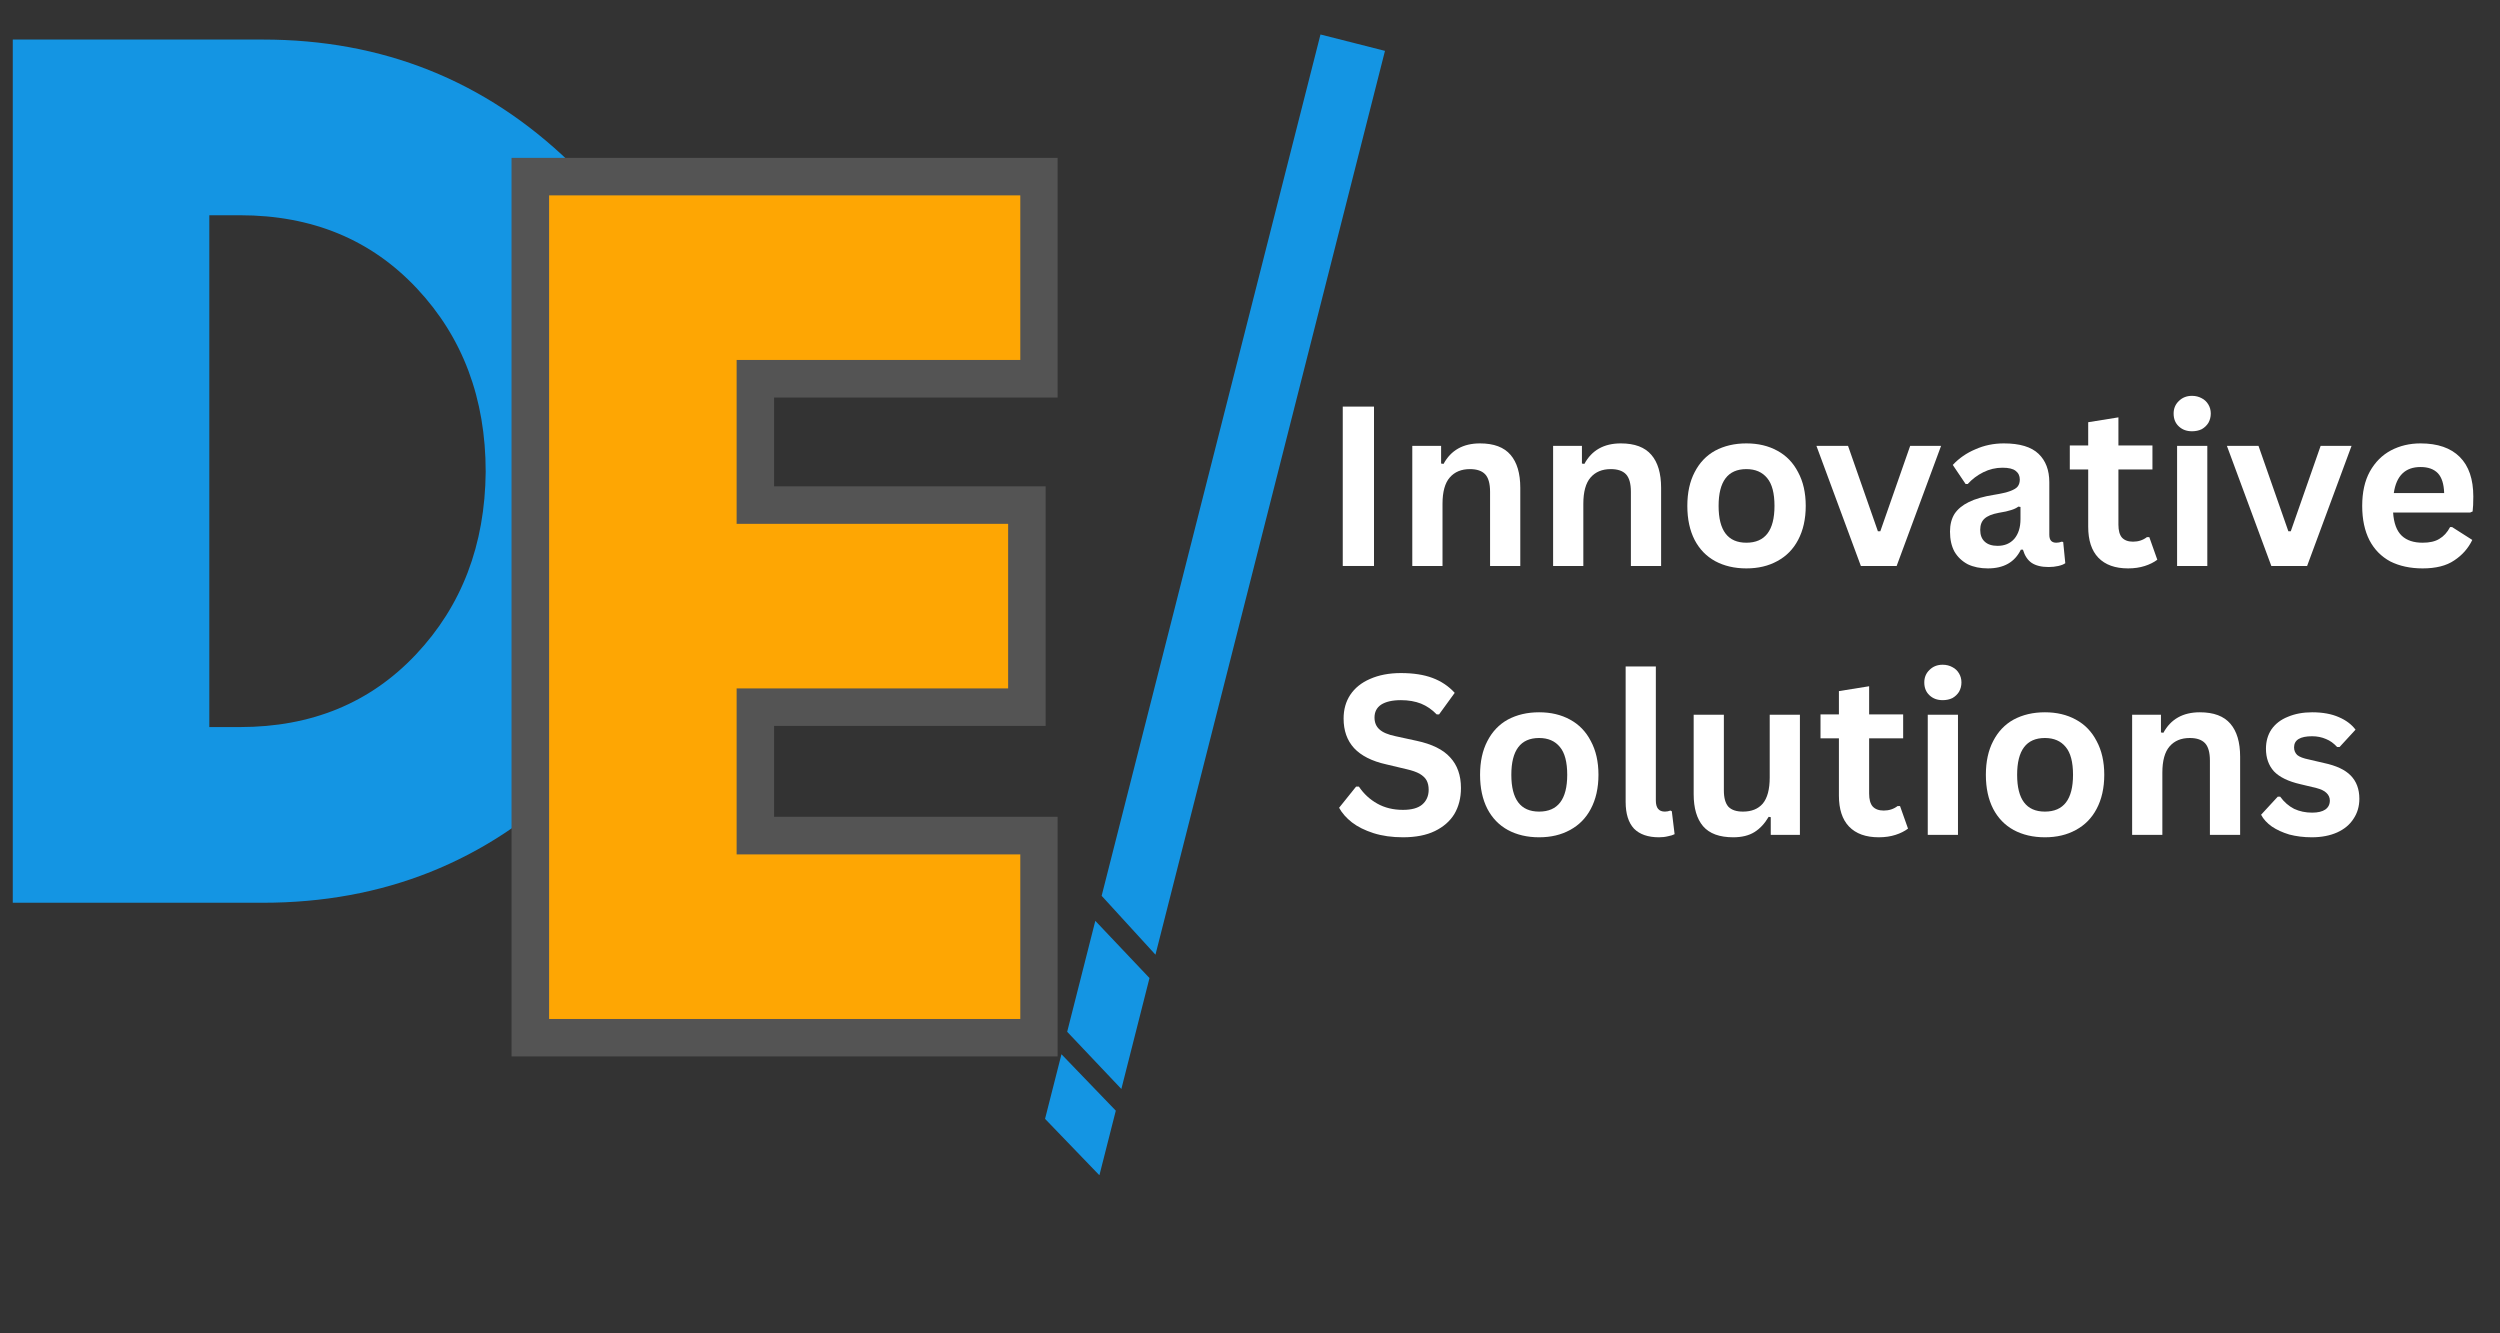 <svg xmlns="http://www.w3.org/2000/svg" xmlns:xlink="http://www.w3.org/1999/xlink" width="150" zoomAndPan="magnify" viewBox="0 0 112.5 60" height="80" preserveAspectRatio="xMidYMid meet" version="1.0"><rect x="0" y="0" width="112.5" height="60" fill="#333333" stroke="none"/><defs><g/><clipPath id="5e6098545a"><path d="M 0 0.133 L 112 0.133 L 112 59.867 L 0 59.867 Z M 0 0.133 " clip-rule="nonzero"/></clipPath><clipPath id="4e34faa6fe"><path d="M 47 47 L 51 47 L 51 53 L 47 53 Z M 47 47 " clip-rule="nonzero"/></clipPath><clipPath id="913a19ae31"><path d="M 62.328 2.289 L 49.477 52.879 L 46.551 52.137 L 59.402 1.547 Z M 62.328 2.289 " clip-rule="nonzero"/></clipPath><clipPath id="c8b6e0fcf0"><path d="M 62.328 2.289 L 49.477 52.879 L 46.551 52.137 L 59.402 1.547 Z M 62.328 2.289 " clip-rule="nonzero"/></clipPath><clipPath id="bb349efe0b"><path d="M 48 41 L 52 41 L 52 50 L 48 50 Z M 48 41 " clip-rule="nonzero"/></clipPath><clipPath id="32f435db9a"><path d="M 62.328 2.289 L 49.477 52.879 L 46.551 52.137 L 59.402 1.547 Z M 62.328 2.289 " clip-rule="nonzero"/></clipPath><clipPath id="dc2b94b3c4"><path d="M 62.328 2.289 L 49.477 52.879 L 46.551 52.137 L 59.402 1.547 Z M 62.328 2.289 " clip-rule="nonzero"/></clipPath><clipPath id="baa781ab24"><path d="M 49 1 L 63 1 L 63 43 L 49 43 Z M 49 1 " clip-rule="nonzero"/></clipPath><clipPath id="641618ea9b"><path d="M 62.328 2.289 L 49.477 52.879 L 46.551 52.137 L 59.402 1.547 Z M 62.328 2.289 " clip-rule="nonzero"/></clipPath><clipPath id="c03ecdd079"><path d="M 62.328 2.289 L 49.477 52.879 L 46.551 52.137 L 59.402 1.547 Z M 62.328 2.289 " clip-rule="nonzero"/></clipPath><clipPath id="db62afa738"><path d="M 0 0.133 L 33 0.133 L 33 58 L 0 58 Z M 0 0.133 " clip-rule="nonzero"/></clipPath><clipPath id="2a866e8977"><rect x="0" width="33" y="0" height="58"/></clipPath><clipPath id="65bcd9a132"><path d="M 21 5 L 49 5 L 49 59.867 L 21 59.867 Z M 21 5 " clip-rule="nonzero"/></clipPath><clipPath id="85b77861c1"><rect x="0" width="28" y="0" height="55"/></clipPath><clipPath id="d73b59a7b1"><path d="M 106 19 L 111.824 19 L 111.824 26 L 106 26 Z M 106 19 " clip-rule="nonzero"/></clipPath><clipPath id="8b595b8eb7"><path d="M 59 26 L 111.824 26 L 111.824 41 L 59 41 Z M 59 26 " clip-rule="nonzero"/></clipPath><clipPath id="ea223f720f"><rect x="0" width="53" y="0" height="15"/></clipPath><clipPath id="98ab5ff0a1"><rect x="0" width="112" y="0" height="60"/></clipPath></defs><g clip-path="url(#5e6098545a)"><g transform="matrix(1, 0, 0, 1, 0, -0)"><g clip-path="url(#98ab5ff0a1)"><g clip-path="url(#4e34faa6fe)"><g clip-path="url(#913a19ae31)"><g clip-path="url(#c8b6e0fcf0)"><path fill="#1495e3" d="M 47.027 50.348 L 47.766 47.441 L 50.211 49.98 L 49.473 52.887 Z M 47.027 50.348 " fill-opacity="1" fill-rule="nonzero"/></g></g></g><g clip-path="url(#bb349efe0b)"><g clip-path="url(#32f435db9a)"><g clip-path="url(#dc2b94b3c4)"><path fill="#1495e3" d="M 48.023 46.43 L 49.289 41.438 L 51.727 44.012 L 50.461 49.004 Z M 48.023 46.43 " fill-opacity="1" fill-rule="nonzero"/></g></g></g><g clip-path="url(#baa781ab24)"><g clip-path="url(#641618ea9b)"><g clip-path="url(#c03ecdd079)"><path fill="#1495e3" d="M 62.324 2.289 L 59.422 1.551 L 56.559 12.816 L 49.574 40.312 L 51.996 42.961 Z M 62.324 2.289 " fill-opacity="1" fill-rule="nonzero"/></g></g></g><g clip-path="url(#db62afa738)"><g transform="matrix(1, 0, 0, 1, 0, -0)"><g clip-path="url(#2a866e8977)"><g fill="#1495e3" fill-opacity="1"><g transform="translate(-2.253, 40.624)"><g><path d="M 2.828 -38.844 L 14.078 -38.844 C 19.473 -38.844 24.082 -37 27.906 -33.312 C 31.738 -29.625 33.656 -25 33.656 -19.438 C 33.656 -13.852 31.75 -9.219 27.938 -5.531 C 24.125 -1.844 19.504 0 14.078 0 L 2.828 0 Z M 11.672 -7.906 L 13.047 -7.906 C 16.273 -7.906 18.914 -8.992 20.969 -11.172 C 23.031 -13.359 24.078 -16.098 24.109 -19.391 C 24.109 -22.691 23.078 -25.441 21.016 -27.641 C 18.961 -29.836 16.305 -30.938 13.047 -30.938 L 11.672 -30.938 Z M 11.672 -7.906 "/></g></g></g></g></g></g><g clip-path="url(#65bcd9a132)"><g transform="matrix(1, 0, 0, 1, 21, 5)"><g clip-path="url(#85b77861c1)"><g fill="#545454" fill-opacity="1"><g transform="translate(1.007, 40.854)"><g><path d="M 25.586 -37.062 L 25.586 -27.965 L 11.141 -27.965 L 11.141 -29.652 L 12.828 -29.652 L 12.828 -22.285 L 11.141 -22.285 L 11.141 -23.969 L 25.047 -23.969 L 25.047 -13.188 L 11.141 -13.188 L 11.141 -14.871 L 12.828 -14.871 L 12.828 -7.414 L 11.141 -7.414 L 11.141 -9.098 L 25.586 -9.098 L 25.586 1.684 L 1.012 1.684 L 1.012 -38.75 L 25.586 -38.75 Z M 22.215 -37.062 L 23.902 -37.062 L 23.902 -35.379 L 2.695 -35.379 L 2.695 -37.062 L 4.379 -37.062 L 4.379 0 L 2.695 0 L 2.695 -1.684 L 23.902 -1.684 L 23.902 0 L 22.215 0 L 22.215 -7.414 L 23.902 -7.414 L 23.902 -5.727 L 9.457 -5.727 L 9.457 -16.555 L 23.363 -16.555 L 23.363 -14.871 L 21.676 -14.871 L 21.676 -22.285 L 23.363 -22.285 L 23.363 -20.598 L 9.457 -20.598 L 9.457 -31.336 L 23.902 -31.336 L 23.902 -29.652 L 22.215 -29.652 Z M 22.215 -37.062 "/></g></g></g><g fill="#fea603" fill-opacity="1"><g transform="translate(1.007, 40.854)"><g><path d="M 23.906 -37.062 L 23.906 -29.656 L 11.141 -29.656 L 11.141 -22.281 L 23.359 -22.281 L 23.359 -14.875 L 11.141 -14.875 L 11.141 -7.406 L 23.906 -7.406 L 23.906 0 L 2.703 0 L 2.703 -37.062 Z M 23.906 -37.062 "/></g></g></g></g></g></g><g fill="#ffffff" fill-opacity="1"><g transform="translate(59.486, 25.469)"><g><path d="M 2.344 0 L 0.938 0 L 0.938 -7.172 L 2.344 -7.172 Z M 2.344 0 "/></g></g></g><g fill="#ffffff" fill-opacity="1"><g transform="translate(62.772, 25.469)"><g><path d="M 0.781 0 L 0.781 -5.406 L 2.078 -5.406 L 2.078 -4.609 L 2.188 -4.594 C 2.52 -5.207 3.066 -5.516 3.828 -5.516 C 4.453 -5.516 4.91 -5.344 5.203 -5 C 5.492 -4.664 5.641 -4.172 5.641 -3.516 L 5.641 0 L 4.281 0 L 4.281 -3.344 C 4.281 -3.707 4.207 -3.969 4.062 -4.125 C 3.914 -4.281 3.688 -4.359 3.375 -4.359 C 2.988 -4.359 2.688 -4.234 2.469 -3.984 C 2.25 -3.734 2.141 -3.336 2.141 -2.797 L 2.141 0 Z M 0.781 0 "/></g></g></g><g fill="#ffffff" fill-opacity="1"><g transform="translate(69.109, 25.469)"><g><path d="M 0.781 0 L 0.781 -5.406 L 2.078 -5.406 L 2.078 -4.609 L 2.188 -4.594 C 2.52 -5.207 3.066 -5.516 3.828 -5.516 C 4.453 -5.516 4.91 -5.344 5.203 -5 C 5.492 -4.664 5.641 -4.172 5.641 -3.516 L 5.641 0 L 4.281 0 L 4.281 -3.344 C 4.281 -3.707 4.207 -3.969 4.062 -4.125 C 3.914 -4.281 3.688 -4.359 3.375 -4.359 C 2.988 -4.359 2.688 -4.234 2.469 -3.984 C 2.25 -3.734 2.141 -3.336 2.141 -2.797 L 2.141 0 Z M 0.781 0 "/></g></g></g><g fill="#ffffff" fill-opacity="1"><g transform="translate(75.446, 25.469)"><g><path d="M 3.141 0.109 C 2.609 0.109 2.141 0 1.734 -0.219 C 1.336 -0.438 1.031 -0.754 0.812 -1.172 C 0.594 -1.598 0.484 -2.109 0.484 -2.703 C 0.484 -3.297 0.594 -3.801 0.812 -4.219 C 1.031 -4.645 1.336 -4.969 1.734 -5.188 C 2.141 -5.406 2.609 -5.516 3.141 -5.516 C 3.672 -5.516 4.133 -5.406 4.531 -5.188 C 4.938 -4.969 5.25 -4.645 5.469 -4.219 C 5.695 -3.801 5.812 -3.297 5.812 -2.703 C 5.812 -2.109 5.695 -1.598 5.469 -1.172 C 5.25 -0.754 4.938 -0.438 4.531 -0.219 C 4.133 0 3.672 0.109 3.141 0.109 Z M 3.141 -1.047 C 3.984 -1.047 4.406 -1.598 4.406 -2.703 C 4.406 -3.273 4.297 -3.691 4.078 -3.953 C 3.859 -4.223 3.547 -4.359 3.141 -4.359 C 2.305 -4.359 1.891 -3.805 1.891 -2.703 C 1.891 -1.598 2.305 -1.047 3.141 -1.047 Z M 3.141 -1.047 "/></g></g></g><g fill="#ffffff" fill-opacity="1"><g transform="translate(81.63, 25.469)"><g><path d="M 3.719 0 L 2.109 0 L 0.109 -5.406 L 1.531 -5.406 L 2.875 -1.562 L 2.984 -1.562 L 4.328 -5.406 L 5.719 -5.406 Z M 3.719 0 "/></g></g></g><g fill="#ffffff" fill-opacity="1"><g transform="translate(87.344, 25.469)"><g><path d="M 2.109 0.109 C 1.766 0.109 1.461 0.047 1.203 -0.078 C 0.953 -0.211 0.754 -0.398 0.609 -0.641 C 0.473 -0.891 0.406 -1.191 0.406 -1.547 C 0.406 -1.859 0.473 -2.125 0.609 -2.344 C 0.754 -2.562 0.969 -2.738 1.25 -2.875 C 1.539 -3.02 1.922 -3.129 2.391 -3.203 C 2.711 -3.254 2.957 -3.312 3.125 -3.375 C 3.289 -3.438 3.398 -3.504 3.453 -3.578 C 3.516 -3.66 3.547 -3.766 3.547 -3.891 C 3.547 -4.055 3.484 -4.188 3.359 -4.281 C 3.242 -4.375 3.047 -4.422 2.766 -4.422 C 2.461 -4.422 2.176 -4.352 1.906 -4.219 C 1.633 -4.082 1.398 -3.906 1.203 -3.688 L 1.109 -3.688 L 0.531 -4.547 C 0.812 -4.848 1.148 -5.082 1.547 -5.25 C 1.941 -5.426 2.367 -5.516 2.828 -5.516 C 3.547 -5.516 4.066 -5.359 4.391 -5.047 C 4.711 -4.742 4.875 -4.316 4.875 -3.766 L 4.875 -1.406 C 4.875 -1.164 4.977 -1.047 5.188 -1.047 C 5.27 -1.047 5.352 -1.062 5.438 -1.094 L 5.5 -1.078 L 5.594 -0.125 C 5.52 -0.07 5.414 -0.031 5.281 0 C 5.145 0.031 5 0.047 4.844 0.047 C 4.52 0.047 4.266 -0.016 4.078 -0.141 C 3.898 -0.266 3.77 -0.461 3.688 -0.734 L 3.594 -0.734 C 3.32 -0.172 2.828 0.109 2.109 0.109 Z M 2.547 -0.906 C 2.859 -0.906 3.109 -1.008 3.297 -1.219 C 3.484 -1.438 3.578 -1.734 3.578 -2.109 L 3.578 -2.656 L 3.484 -2.672 C 3.398 -2.609 3.289 -2.555 3.156 -2.516 C 3.031 -2.473 2.844 -2.43 2.594 -2.391 C 2.301 -2.336 2.086 -2.25 1.953 -2.125 C 1.828 -2.008 1.766 -1.844 1.766 -1.625 C 1.766 -1.395 1.832 -1.219 1.969 -1.094 C 2.102 -0.969 2.297 -0.906 2.547 -0.906 Z M 2.547 -0.906 "/></g></g></g><g fill="#ffffff" fill-opacity="1"><g transform="translate(92.985, 25.469)"><g><path d="M 3.734 -1.297 L 4.094 -0.281 C 3.938 -0.164 3.75 -0.07 3.531 0 C 3.312 0.07 3.062 0.109 2.781 0.109 C 2.195 0.109 1.75 -0.051 1.438 -0.375 C 1.133 -0.695 0.984 -1.16 0.984 -1.766 L 0.984 -4.344 L 0.156 -4.344 L 0.156 -5.422 L 0.984 -5.422 L 0.984 -6.469 L 2.344 -6.688 L 2.344 -5.422 L 3.875 -5.422 L 3.875 -4.344 L 2.344 -4.344 L 2.344 -1.859 C 2.344 -1.598 2.395 -1.406 2.5 -1.281 C 2.613 -1.156 2.781 -1.094 3 -1.094 C 3.238 -1.094 3.445 -1.16 3.625 -1.297 Z M 3.734 -1.297 "/></g></g></g><g fill="#ffffff" fill-opacity="1"><g transform="translate(97.188, 25.469)"><g><path d="M 1.453 -6.062 C 1.211 -6.062 1.016 -6.133 0.859 -6.281 C 0.703 -6.426 0.625 -6.617 0.625 -6.859 C 0.625 -7.086 0.703 -7.273 0.859 -7.422 C 1.016 -7.578 1.211 -7.656 1.453 -7.656 C 1.617 -7.656 1.766 -7.617 1.891 -7.547 C 2.016 -7.484 2.113 -7.391 2.188 -7.266 C 2.258 -7.148 2.297 -7.016 2.297 -6.859 C 2.297 -6.703 2.258 -6.562 2.188 -6.438 C 2.113 -6.32 2.016 -6.227 1.891 -6.156 C 1.766 -6.094 1.617 -6.062 1.453 -6.062 Z M 0.781 0 L 0.781 -5.406 L 2.141 -5.406 L 2.141 0 Z M 0.781 0 "/></g></g></g><g fill="#ffffff" fill-opacity="1"><g transform="translate(100.101, 25.469)"><g><path d="M 3.719 0 L 2.109 0 L 0.109 -5.406 L 1.531 -5.406 L 2.875 -1.562 L 2.984 -1.562 L 4.328 -5.406 L 5.719 -5.406 Z M 3.719 0 "/></g></g></g><g clip-path="url(#d73b59a7b1)"><g fill="#ffffff" fill-opacity="1"><g transform="translate(105.815, 25.469)"><g><path d="M 5.344 -2.406 L 1.875 -2.406 C 1.906 -1.926 2.035 -1.578 2.266 -1.359 C 2.492 -1.148 2.805 -1.047 3.203 -1.047 C 3.516 -1.047 3.766 -1.102 3.953 -1.219 C 4.148 -1.332 4.312 -1.508 4.438 -1.75 L 4.531 -1.75 L 5.438 -1.172 C 5.258 -0.797 4.988 -0.488 4.625 -0.25 C 4.27 -0.008 3.797 0.109 3.203 0.109 C 2.648 0.109 2.164 0.004 1.75 -0.203 C 1.344 -0.422 1.031 -0.738 0.812 -1.156 C 0.594 -1.582 0.484 -2.098 0.484 -2.703 C 0.484 -3.316 0.598 -3.832 0.828 -4.25 C 1.066 -4.676 1.383 -4.992 1.781 -5.203 C 2.176 -5.41 2.617 -5.516 3.109 -5.516 C 3.879 -5.516 4.469 -5.312 4.875 -4.906 C 5.281 -4.5 5.484 -3.906 5.484 -3.125 C 5.484 -2.832 5.473 -2.609 5.453 -2.453 Z M 4.172 -3.281 C 4.16 -3.688 4.066 -3.984 3.891 -4.172 C 3.711 -4.359 3.453 -4.453 3.109 -4.453 C 2.422 -4.453 2.02 -4.062 1.906 -3.281 Z M 4.172 -3.281 "/></g></g></g></g><g clip-path="url(#8b595b8eb7)"><g transform="matrix(1, 0, 0, 1, 59, 26)"><g clip-path="url(#ea223f720f)"><g fill="#ffffff" fill-opacity="1"><g transform="translate(0.962, 11.569)"><g><path d="M 3.172 0.109 C 2.68 0.109 2.238 0.047 1.844 -0.078 C 1.457 -0.203 1.133 -0.363 0.875 -0.562 C 0.625 -0.758 0.43 -0.977 0.297 -1.219 L 1.062 -2.172 L 1.188 -2.172 C 1.406 -1.848 1.68 -1.594 2.016 -1.406 C 2.348 -1.219 2.734 -1.125 3.172 -1.125 C 3.555 -1.125 3.844 -1.203 4.031 -1.359 C 4.227 -1.523 4.328 -1.75 4.328 -2.031 C 4.328 -2.195 4.297 -2.336 4.234 -2.453 C 4.172 -2.566 4.066 -2.664 3.922 -2.75 C 3.773 -2.832 3.582 -2.898 3.344 -2.953 L 2.422 -3.172 C 1.773 -3.316 1.289 -3.562 0.969 -3.906 C 0.656 -4.25 0.5 -4.691 0.5 -5.234 C 0.5 -5.641 0.598 -5.992 0.797 -6.297 C 1.004 -6.609 1.301 -6.848 1.688 -7.016 C 2.082 -7.191 2.547 -7.281 3.078 -7.281 C 3.641 -7.281 4.113 -7.207 4.5 -7.062 C 4.895 -6.914 5.227 -6.691 5.5 -6.391 L 4.797 -5.422 L 4.688 -5.422 C 4.477 -5.641 4.242 -5.801 3.984 -5.906 C 3.723 -6.008 3.422 -6.062 3.078 -6.062 C 2.691 -6.062 2.395 -5.992 2.188 -5.859 C 1.988 -5.723 1.891 -5.531 1.891 -5.281 C 1.891 -5.062 1.961 -4.883 2.109 -4.75 C 2.254 -4.613 2.5 -4.508 2.844 -4.438 L 3.781 -4.234 C 4.477 -4.086 4.984 -3.836 5.297 -3.484 C 5.617 -3.141 5.781 -2.68 5.781 -2.109 C 5.781 -1.66 5.68 -1.27 5.484 -0.938 C 5.285 -0.613 4.992 -0.359 4.609 -0.172 C 4.223 0.016 3.742 0.109 3.172 0.109 Z M 3.172 0.109 "/></g></g><g transform="translate(7.119, 11.569)"><g><path d="M 3.141 0.109 C 2.609 0.109 2.141 0 1.734 -0.219 C 1.336 -0.438 1.031 -0.754 0.812 -1.172 C 0.594 -1.598 0.484 -2.109 0.484 -2.703 C 0.484 -3.297 0.594 -3.801 0.812 -4.219 C 1.031 -4.645 1.336 -4.969 1.734 -5.188 C 2.141 -5.406 2.609 -5.516 3.141 -5.516 C 3.672 -5.516 4.133 -5.406 4.531 -5.188 C 4.938 -4.969 5.25 -4.645 5.469 -4.219 C 5.695 -3.801 5.812 -3.297 5.812 -2.703 C 5.812 -2.109 5.695 -1.598 5.469 -1.172 C 5.25 -0.754 4.938 -0.438 4.531 -0.219 C 4.133 0 3.672 0.109 3.141 0.109 Z M 3.141 -1.047 C 3.984 -1.047 4.406 -1.598 4.406 -2.703 C 4.406 -3.273 4.297 -3.691 4.078 -3.953 C 3.859 -4.223 3.547 -4.359 3.141 -4.359 C 2.305 -4.359 1.891 -3.805 1.891 -2.703 C 1.891 -1.598 2.305 -1.047 3.141 -1.047 Z M 3.141 -1.047 "/></g></g><g transform="translate(13.404, 11.569)"><g><path d="M 2.25 0.109 C 1.758 0.109 1.383 -0.02 1.125 -0.281 C 0.875 -0.551 0.75 -0.953 0.75 -1.484 L 0.75 -7.578 L 2.109 -7.578 L 2.109 -1.547 C 2.109 -1.211 2.242 -1.047 2.516 -1.047 C 2.598 -1.047 2.68 -1.062 2.766 -1.094 L 2.828 -1.062 L 2.953 -0.031 C 2.879 0.008 2.781 0.039 2.656 0.062 C 2.531 0.094 2.395 0.109 2.25 0.109 Z M 2.25 0.109 "/></g></g><g transform="translate(16.512, 11.569)"><g><path d="M 2.484 0.109 C 1.867 0.109 1.414 -0.055 1.125 -0.391 C 0.844 -0.723 0.703 -1.203 0.703 -1.828 L 0.703 -5.406 L 2.062 -5.406 L 2.062 -2 C 2.062 -1.664 2.129 -1.422 2.266 -1.266 C 2.41 -1.117 2.629 -1.047 2.922 -1.047 C 3.305 -1.047 3.602 -1.164 3.812 -1.406 C 4.02 -1.656 4.125 -2.047 4.125 -2.578 L 4.125 -5.406 L 5.484 -5.406 L 5.484 0 L 4.172 0 L 4.172 -0.797 L 4.078 -0.812 C 3.898 -0.508 3.688 -0.281 3.438 -0.125 C 3.188 0.031 2.867 0.109 2.484 0.109 Z M 2.484 0.109 "/></g></g><g transform="translate(22.767, 11.569)"><g><path d="M 3.734 -1.297 L 4.094 -0.281 C 3.938 -0.164 3.75 -0.07 3.531 0 C 3.312 0.07 3.062 0.109 2.781 0.109 C 2.195 0.109 1.75 -0.051 1.438 -0.375 C 1.133 -0.695 0.984 -1.16 0.984 -1.766 L 0.984 -4.344 L 0.156 -4.344 L 0.156 -5.422 L 0.984 -5.422 L 0.984 -6.469 L 2.344 -6.688 L 2.344 -5.422 L 3.875 -5.422 L 3.875 -4.344 L 2.344 -4.344 L 2.344 -1.859 C 2.344 -1.598 2.395 -1.406 2.5 -1.281 C 2.613 -1.156 2.781 -1.094 3 -1.094 C 3.238 -1.094 3.445 -1.16 3.625 -1.297 Z M 3.734 -1.297 "/></g></g><g transform="translate(26.968, 11.569)"><g><path d="M 1.453 -6.062 C 1.211 -6.062 1.016 -6.133 0.859 -6.281 C 0.703 -6.426 0.625 -6.617 0.625 -6.859 C 0.625 -7.086 0.703 -7.273 0.859 -7.422 C 1.016 -7.578 1.211 -7.656 1.453 -7.656 C 1.617 -7.656 1.766 -7.617 1.891 -7.547 C 2.016 -7.484 2.113 -7.391 2.188 -7.266 C 2.258 -7.148 2.297 -7.016 2.297 -6.859 C 2.297 -6.703 2.258 -6.562 2.188 -6.438 C 2.113 -6.32 2.016 -6.227 1.891 -6.156 C 1.766 -6.094 1.617 -6.062 1.453 -6.062 Z M 0.781 0 L 0.781 -5.406 L 2.141 -5.406 L 2.141 0 Z M 0.781 0 "/></g></g><g transform="translate(29.88, 11.569)"><g><path d="M 3.141 0.109 C 2.609 0.109 2.141 0 1.734 -0.219 C 1.336 -0.438 1.031 -0.754 0.812 -1.172 C 0.594 -1.598 0.484 -2.109 0.484 -2.703 C 0.484 -3.297 0.594 -3.801 0.812 -4.219 C 1.031 -4.645 1.336 -4.969 1.734 -5.188 C 2.141 -5.406 2.609 -5.516 3.141 -5.516 C 3.672 -5.516 4.133 -5.406 4.531 -5.188 C 4.938 -4.969 5.25 -4.645 5.469 -4.219 C 5.695 -3.801 5.812 -3.297 5.812 -2.703 C 5.812 -2.109 5.695 -1.598 5.469 -1.172 C 5.25 -0.754 4.938 -0.438 4.531 -0.219 C 4.133 0 3.672 0.109 3.141 0.109 Z M 3.141 -1.047 C 3.984 -1.047 4.406 -1.598 4.406 -2.703 C 4.406 -3.273 4.297 -3.691 4.078 -3.953 C 3.859 -4.223 3.547 -4.359 3.141 -4.359 C 2.305 -4.359 1.891 -3.805 1.891 -2.703 C 1.891 -1.598 2.305 -1.047 3.141 -1.047 Z M 3.141 -1.047 "/></g></g><g transform="translate(36.165, 11.569)"><g><path d="M 0.781 0 L 0.781 -5.406 L 2.078 -5.406 L 2.078 -4.609 L 2.188 -4.594 C 2.52 -5.207 3.066 -5.516 3.828 -5.516 C 4.453 -5.516 4.91 -5.344 5.203 -5 C 5.492 -4.664 5.641 -4.172 5.641 -3.516 L 5.641 0 L 4.281 0 L 4.281 -3.344 C 4.281 -3.707 4.207 -3.969 4.062 -4.125 C 3.914 -4.281 3.688 -4.359 3.375 -4.359 C 2.988 -4.359 2.688 -4.234 2.469 -3.984 C 2.25 -3.734 2.141 -3.336 2.141 -2.797 L 2.141 0 Z M 0.781 0 "/></g></g><g transform="translate(42.499, 11.569)"><g><path d="M 2.531 0.109 C 2.164 0.109 1.828 0.066 1.516 -0.016 C 1.211 -0.109 0.953 -0.227 0.734 -0.375 C 0.516 -0.531 0.352 -0.707 0.25 -0.906 L 1 -1.719 L 1.109 -1.719 C 1.285 -1.477 1.492 -1.297 1.734 -1.172 C 1.984 -1.055 2.254 -1 2.547 -1 C 2.805 -1 3.004 -1.047 3.141 -1.141 C 3.273 -1.234 3.344 -1.367 3.344 -1.547 C 3.344 -1.68 3.289 -1.797 3.188 -1.891 C 3.094 -1.984 2.941 -2.055 2.734 -2.109 L 2.016 -2.281 C 1.473 -2.406 1.078 -2.598 0.828 -2.859 C 0.586 -3.129 0.469 -3.469 0.469 -3.875 C 0.469 -4.207 0.551 -4.5 0.719 -4.75 C 0.895 -5 1.141 -5.188 1.453 -5.312 C 1.766 -5.445 2.129 -5.516 2.547 -5.516 C 3.023 -5.516 3.426 -5.441 3.75 -5.297 C 4.07 -5.16 4.32 -4.973 4.5 -4.734 L 3.781 -3.953 L 3.672 -3.953 C 3.523 -4.117 3.359 -4.238 3.172 -4.312 C 2.984 -4.395 2.773 -4.438 2.547 -4.438 C 2.004 -4.438 1.734 -4.27 1.734 -3.938 C 1.734 -3.801 1.781 -3.688 1.875 -3.594 C 1.977 -3.508 2.156 -3.441 2.406 -3.391 L 3.078 -3.234 C 3.629 -3.117 4.031 -2.93 4.281 -2.672 C 4.539 -2.41 4.672 -2.062 4.672 -1.625 C 4.672 -1.281 4.582 -0.977 4.406 -0.719 C 4.238 -0.457 3.992 -0.254 3.672 -0.109 C 3.348 0.035 2.969 0.109 2.531 0.109 Z M 2.531 0.109 "/></g></g></g><g fill="#ffffff" fill-opacity="1"><g transform="translate(47.485, 11.569)"><g/></g><g transform="translate(49.853, 11.569)"><g/></g></g></g></g></g></g></g></g></svg>
